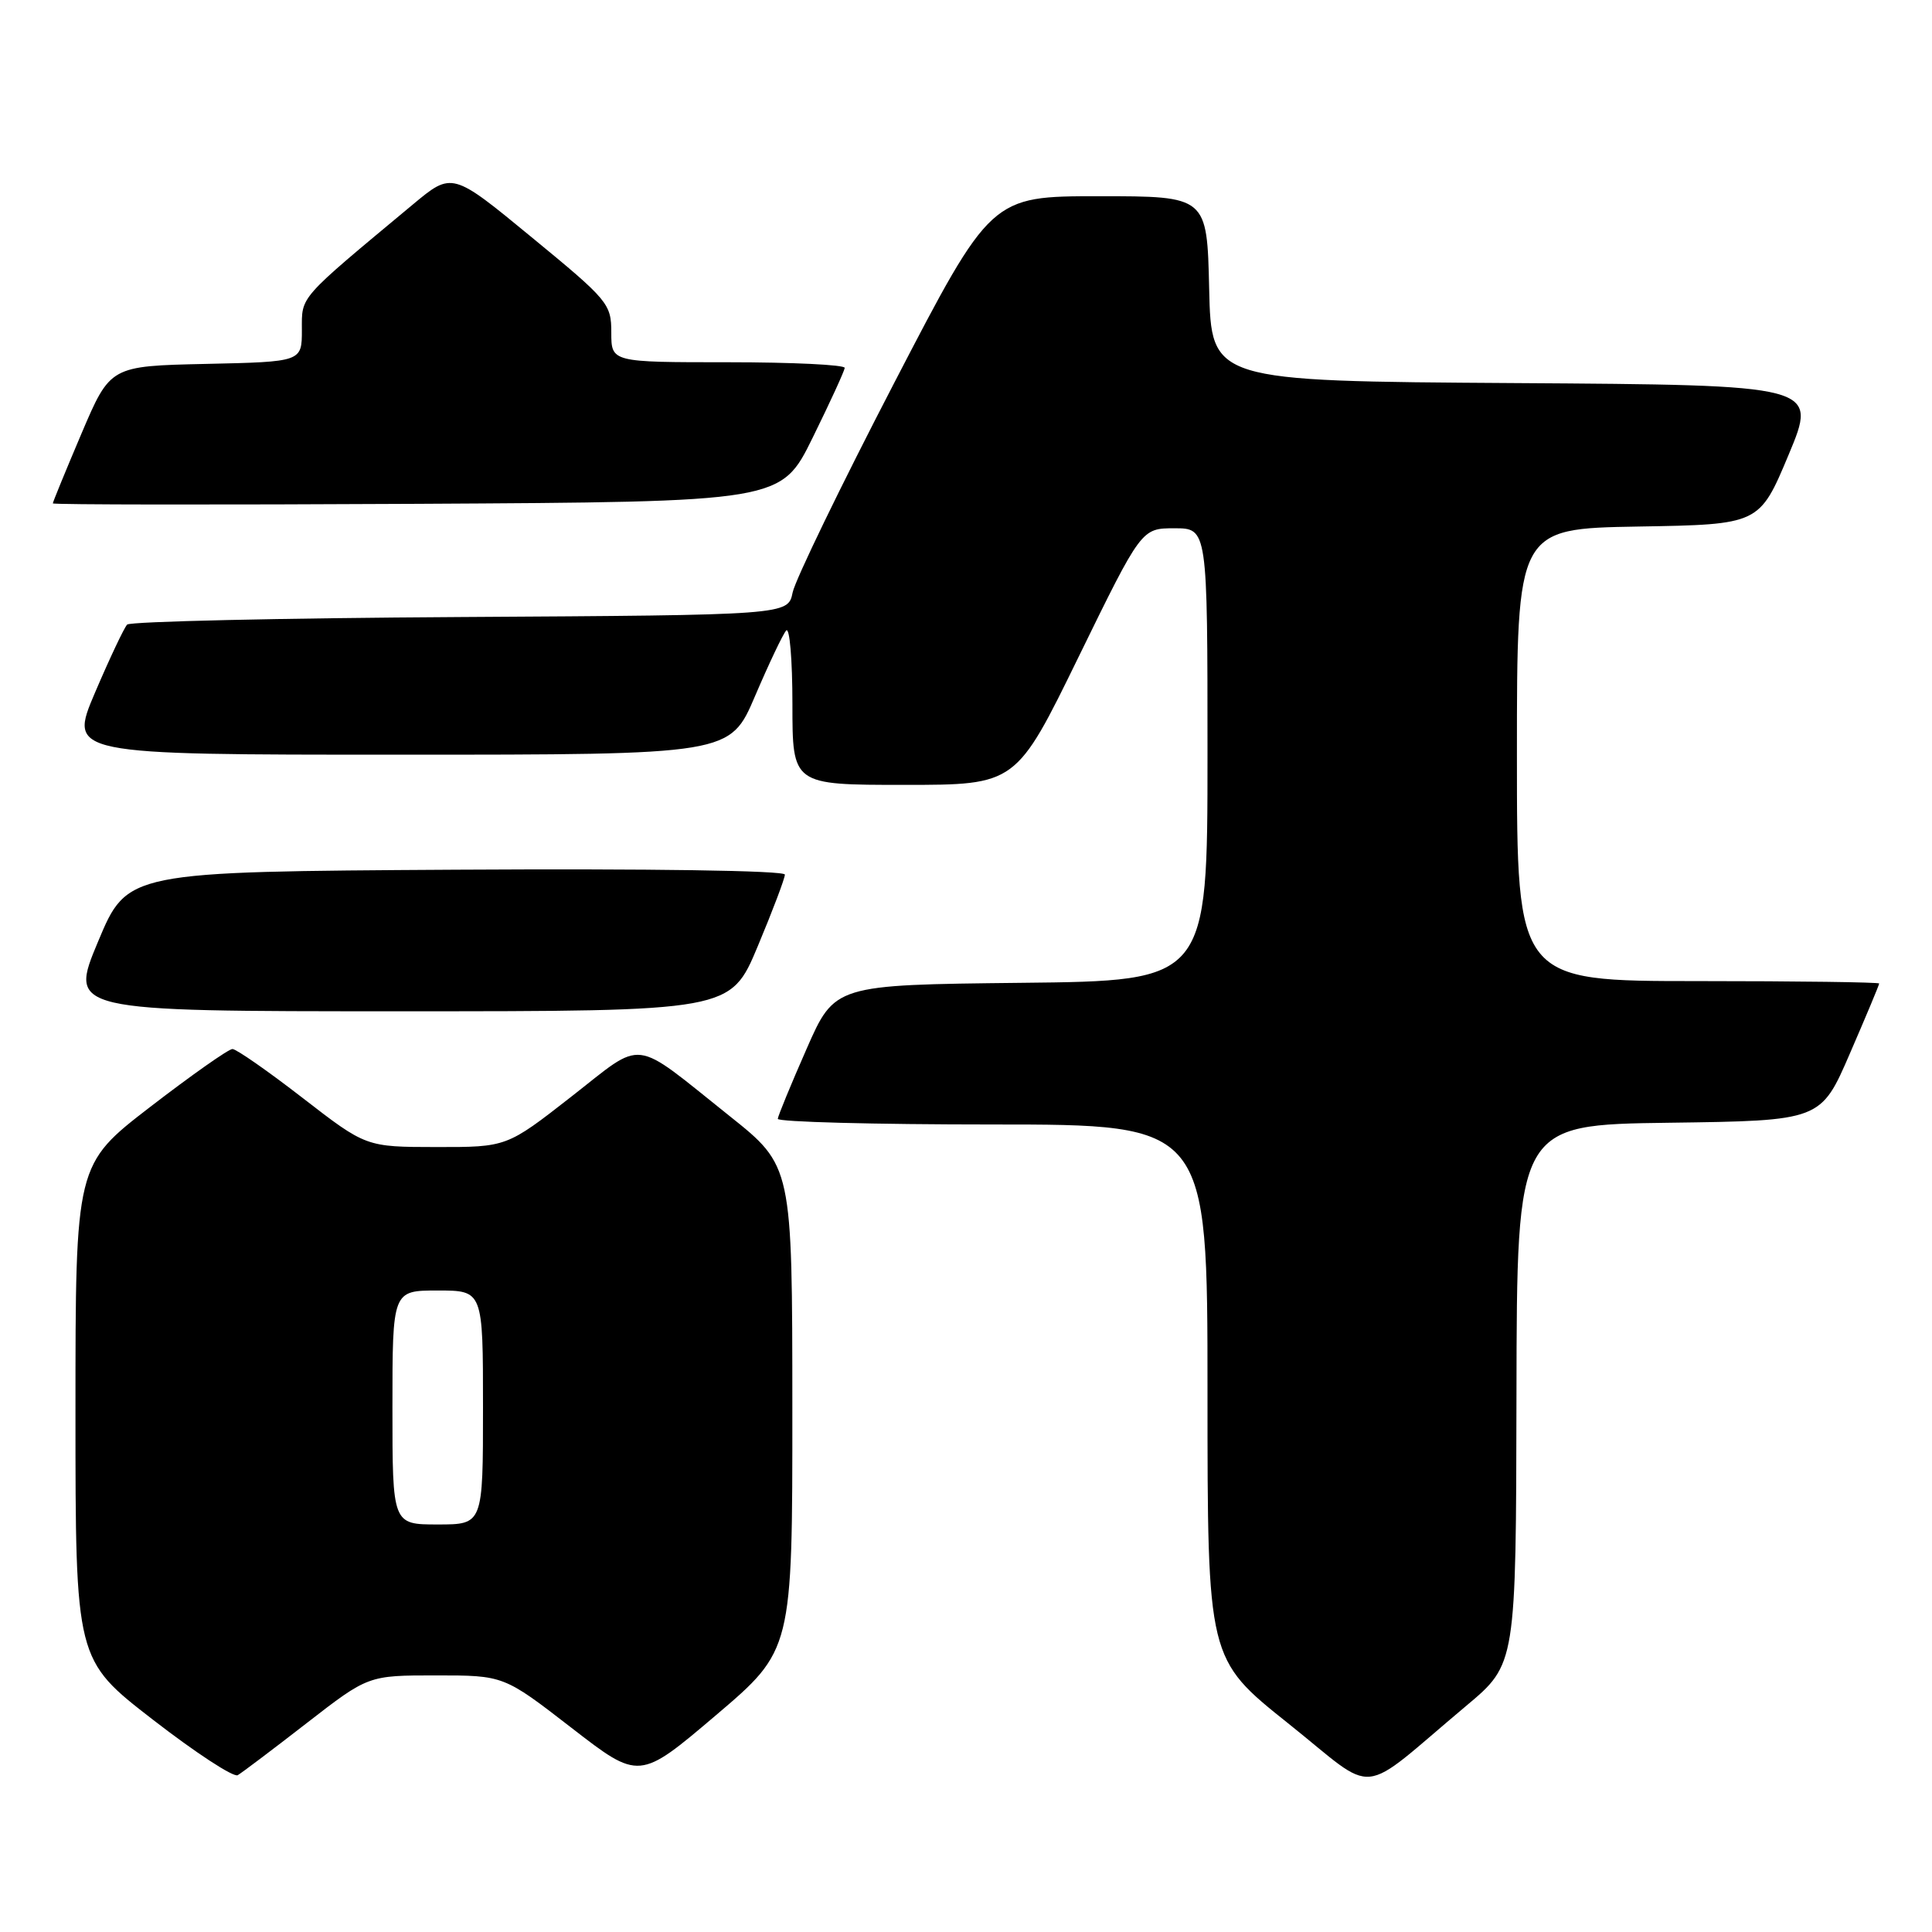<?xml version="1.0" encoding="UTF-8" standalone="no"?>
<!DOCTYPE svg PUBLIC "-//W3C//DTD SVG 1.1//EN" "http://www.w3.org/Graphics/SVG/1.1/DTD/svg11.dtd" >
<svg xmlns="http://www.w3.org/2000/svg" xmlns:xlink="http://www.w3.org/1999/xlink" version="1.1" viewBox="0 0 256 256">
 <g >
 <path fill="currentColor"
d=" M 194.32 226.00 C 200.88 220.50 200.88 220.50 200.94 184.77 C 201.00 149.04 201.00 149.04 221.13 148.77 C 241.27 148.50 241.27 148.50 245.13 139.57 C 247.26 134.66 249.00 130.50 249.00 130.32 C 249.00 130.15 238.20 130.00 225.00 130.00 C 201.00 130.00 201.00 130.00 201.00 100.02 C 201.00 70.05 201.00 70.05 217.06 69.77 C 233.13 69.50 233.13 69.50 237.00 60.26 C 240.86 51.02 240.86 51.02 200.68 50.76 C 160.50 50.50 160.50 50.50 160.22 38.25 C 159.94 26.00 159.94 26.00 145.63 26.00 C 131.32 26.00 131.32 26.00 118.48 50.75 C 111.42 64.36 105.37 76.85 105.03 78.50 C 104.42 81.50 104.42 81.50 61.00 81.76 C 37.12 81.90 17.25 82.35 16.85 82.76 C 16.45 83.17 14.54 87.21 12.60 91.75 C 9.08 100.00 9.08 100.00 52.90 100.00 C 96.73 100.00 96.73 100.00 100.04 92.25 C 101.86 87.99 103.72 84.07 104.17 83.55 C 104.63 83.03 105.00 87.41 105.00 93.30 C 105.00 104.00 105.00 104.00 119.82 104.00 C 134.64 104.00 134.64 104.00 142.94 87.00 C 151.25 70.00 151.25 70.00 155.62 70.00 C 160.00 70.00 160.00 70.00 160.00 99.98 C 160.00 129.97 160.00 129.97 135.30 130.23 C 110.60 130.50 110.60 130.50 106.87 139.00 C 104.81 143.68 103.10 147.84 103.06 148.25 C 103.03 148.66 115.82 149.00 131.50 149.00 C 160.00 149.00 160.00 149.00 160.00 184.41 C 160.00 219.82 160.00 219.82 170.67 228.34 C 182.79 238.00 179.63 238.32 194.32 226.00 Z  M 40.64 228.32 C 48.79 222.00 48.79 222.00 57.77 222.00 C 66.75 222.00 66.75 222.00 75.73 228.95 C 84.71 235.90 84.71 235.90 94.86 227.28 C 105.00 218.66 105.00 218.66 104.99 186.58 C 104.98 154.50 104.98 154.50 96.65 147.86 C 83.55 137.41 85.52 137.65 75.68 145.33 C 67.14 152.00 67.14 152.00 57.82 151.99 C 48.50 151.98 48.50 151.98 40.11 145.49 C 35.50 141.92 31.31 139.00 30.80 139.00 C 30.29 139.00 25.40 142.44 19.93 146.65 C 10.00 154.30 10.00 154.30 10.00 187.12 C 10.00 219.93 10.00 219.93 20.25 227.86 C 25.89 232.23 30.95 235.54 31.50 235.22 C 32.05 234.90 36.16 231.80 40.64 228.32 Z  M 100.40 125.40 C 102.38 120.67 104.00 116.39 104.00 115.89 C 104.00 115.35 86.15 115.09 60.44 115.24 C 16.87 115.50 16.87 115.50 13.00 124.75 C 9.13 134.00 9.13 134.00 52.96 134.00 C 96.80 134.00 96.80 134.00 100.40 125.40 Z  M 107.68 58.00 C 109.98 53.33 111.89 49.16 111.93 48.75 C 111.97 48.34 105.03 48.00 96.50 48.00 C 81.00 48.00 81.00 48.00 81.00 44.06 C 81.00 40.26 80.60 39.78 70.45 31.44 C 59.91 22.76 59.91 22.76 54.70 27.10 C 39.42 39.82 40.00 39.17 40.00 43.72 C 40.00 47.94 40.00 47.94 27.30 48.22 C 14.61 48.50 14.61 48.50 10.80 57.44 C 8.71 62.36 7.00 66.53 7.00 66.70 C 7.00 66.88 28.71 66.90 55.25 66.76 C 103.50 66.50 103.50 66.50 107.68 58.00 Z  M 52.00 186.50 C 52.00 171.00 52.00 171.00 58.00 171.00 C 64.00 171.00 64.00 171.00 64.00 186.50 C 64.00 202.00 64.00 202.00 58.00 202.00 C 52.00 202.00 52.00 202.00 52.00 186.50 Z "/>
</g>
</svg>